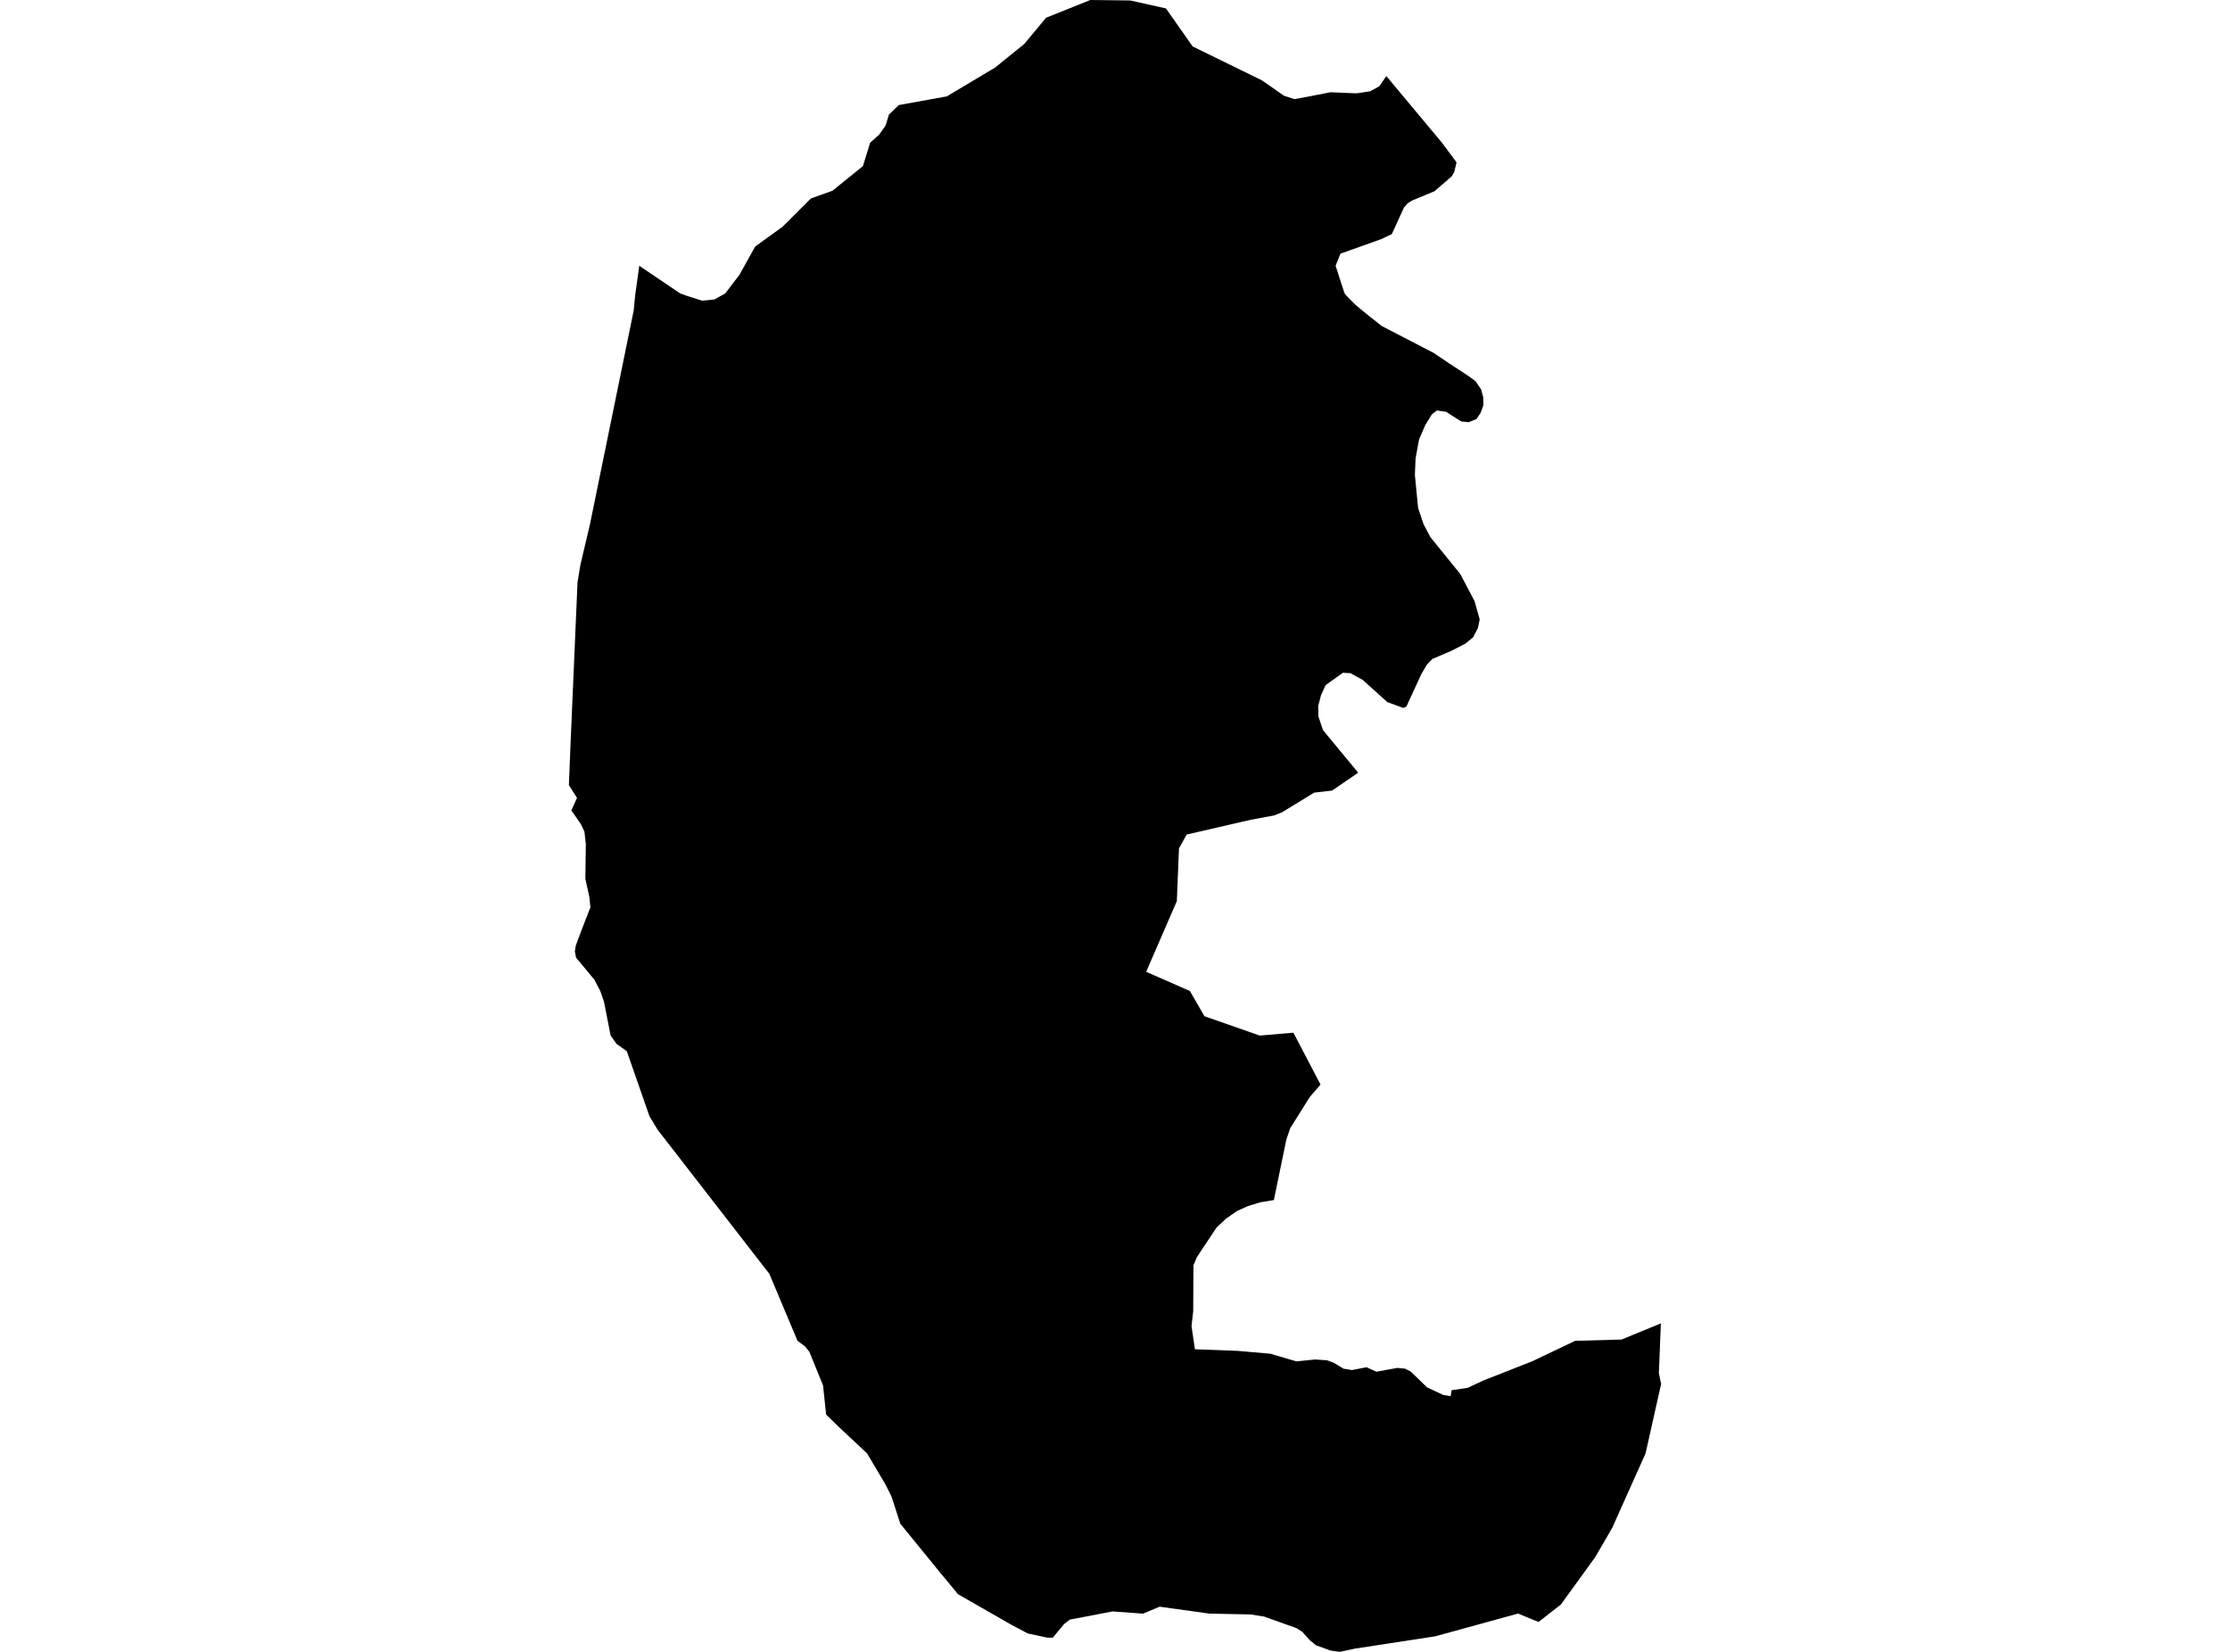 <?xml version='1.0'?>
<svg  baseProfile = 'tiny' width = '540' height = '400' stroke-linecap = 'round' stroke-linejoin = 'round' version='1.1' xmlns='http://www.w3.org/2000/svg'>
<path id='1930701001' title='1930701001'  d='M 335.703 18.417 349.205 34.597 352.707 39.32 352.142 41.67 351.521 42.721 347.34 46.325 341.962 48.54 340.821 49.263 339.962 50.28 337.601 55.454 337.024 56.697 334.46 57.906 325.409 61.138 324.596 61.432 323.421 64.358 323.805 65.544 324.957 69.137 325.635 71.137 326.065 71.623 328.223 73.815 331.996 76.911 332.335 77.148 334.527 78.911 347.092 85.419 349.521 87.046 350.628 87.803 355.588 91.046 357.317 92.322 358.65 94.288 359.181 96.243 359.193 98.209 358.526 99.983 357.532 101.463 355.634 102.243 353.814 102.051 350.188 99.723 347.95 99.396 346.753 100.311 345.148 102.898 343.634 106.389 342.787 110.988 342.617 115.056 343.397 122.999 344.708 126.919 346.38 130.072 353.611 138.998 357.057 145.54 358.311 149.98 357.893 152.037 356.707 154.342 354.809 155.878 351.43 157.607 346.821 159.584 345.532 160.929 344.154 163.279 340.561 171.098 339.804 171.425 335.94 170.013 329.963 164.623 327.002 163.008 325.183 162.917 321.003 165.9 319.873 168.386 319.206 170.973 319.263 173.516 320.37 176.804 328.889 187.108 322.573 191.436 318.235 191.933 310.438 196.701 308.484 197.469 302.913 198.497 287.344 202.09 285.491 205.446 284.971 218.214 277.548 235.32 288.146 239.975 291.648 246.076 305.049 250.765 313.195 250.065 319.771 262.629 317.161 265.646 312.416 273.216 311.478 275.996 308.472 290.594 305.196 291.136 302.19 292.051 299.524 293.26 296.914 295.079 294.586 297.249 289.852 304.39 288.993 306.401 288.937 317.496 288.53 321.134 289.355 326.727 299.693 327.111 307.602 327.801 313.896 329.654 318.427 329.202 321.285 329.383 323.003 330.004 325.342 331.428 327.387 331.755 330.912 331.077 333.296 332.162 338.392 331.236 340.245 331.428 341.634 332.139 345.555 335.947 349.51 337.8 351.272 338.083 351.51 336.648 355.408 336.06 359.125 334.32 371.011 329.642 381.429 324.682 392.671 324.366 402.185 320.456 401.699 332.512 402.241 335.134 398.479 351.935 390.389 369.99 386.276 377.075 377.971 388.532 372.559 392.757 367.599 390.724 347.521 396.238 328.053 399.22 324.426 400 322.144 399.672 318.664 398.396 317.184 397.198 315.365 395.153 313.93 394.249 306.111 391.458 302.868 390.938 292.869 390.735 280.813 389.063 276.768 390.746 269.435 390.204 259.051 392.193 257.684 393.255 254.927 396.565 253.639 396.565 248.871 395.537 244.917 393.447 231.98 386.035 229.155 382.6 227.912 381.12 218.014 368.974 215.89 362.42 214.399 359.415 209.947 351.924 203.394 345.788 200.049 342.546 199.303 335.473 195.993 327.349 194.931 326.015 193.123 324.682 186.299 308.457 159.238 273.555 157.272 270.301 151.781 254.539 149.295 252.788 147.86 250.732 146.256 242.563 145.34 239.93 143.951 237.263 139.488 231.874 139.205 230.394 139.431 228.959 140.753 225.411 142.968 219.705 142.719 217.219 141.747 212.824 141.86 204.361 141.521 201.39 140.651 199.537 138.346 196.238 139.725 193.221 137.759 190.114 138.143 180.498 139.849 140.975 140.55 136.761 142.843 127.044 153.464 75.126 153.781 71.725 153.871 71.058 154.797 64.358 164.74 71.069 166.605 71.725 169.994 72.809 173 72.516 174.469 71.691 175.61 71.069 179.079 66.505 182.864 59.703 189.519 54.89 196.354 48.065 201.597 46.178 208.964 40.212 210.704 34.563 212.885 32.597 214.455 30.382 215.257 27.75 217.63 25.445 229.257 23.343 240.962 16.361 248.046 10.632 253.312 4.294 264.023 0 273.706 0.113 282.338 2.045 288.812 11.254 305.625 19.479 310.924 23.185 313.455 23.999 316.461 23.456 322.178 22.338 328.426 22.598 329.138 22.507 331.759 22.112 333.996 20.903 335.703 18.417 Z' />
</svg>